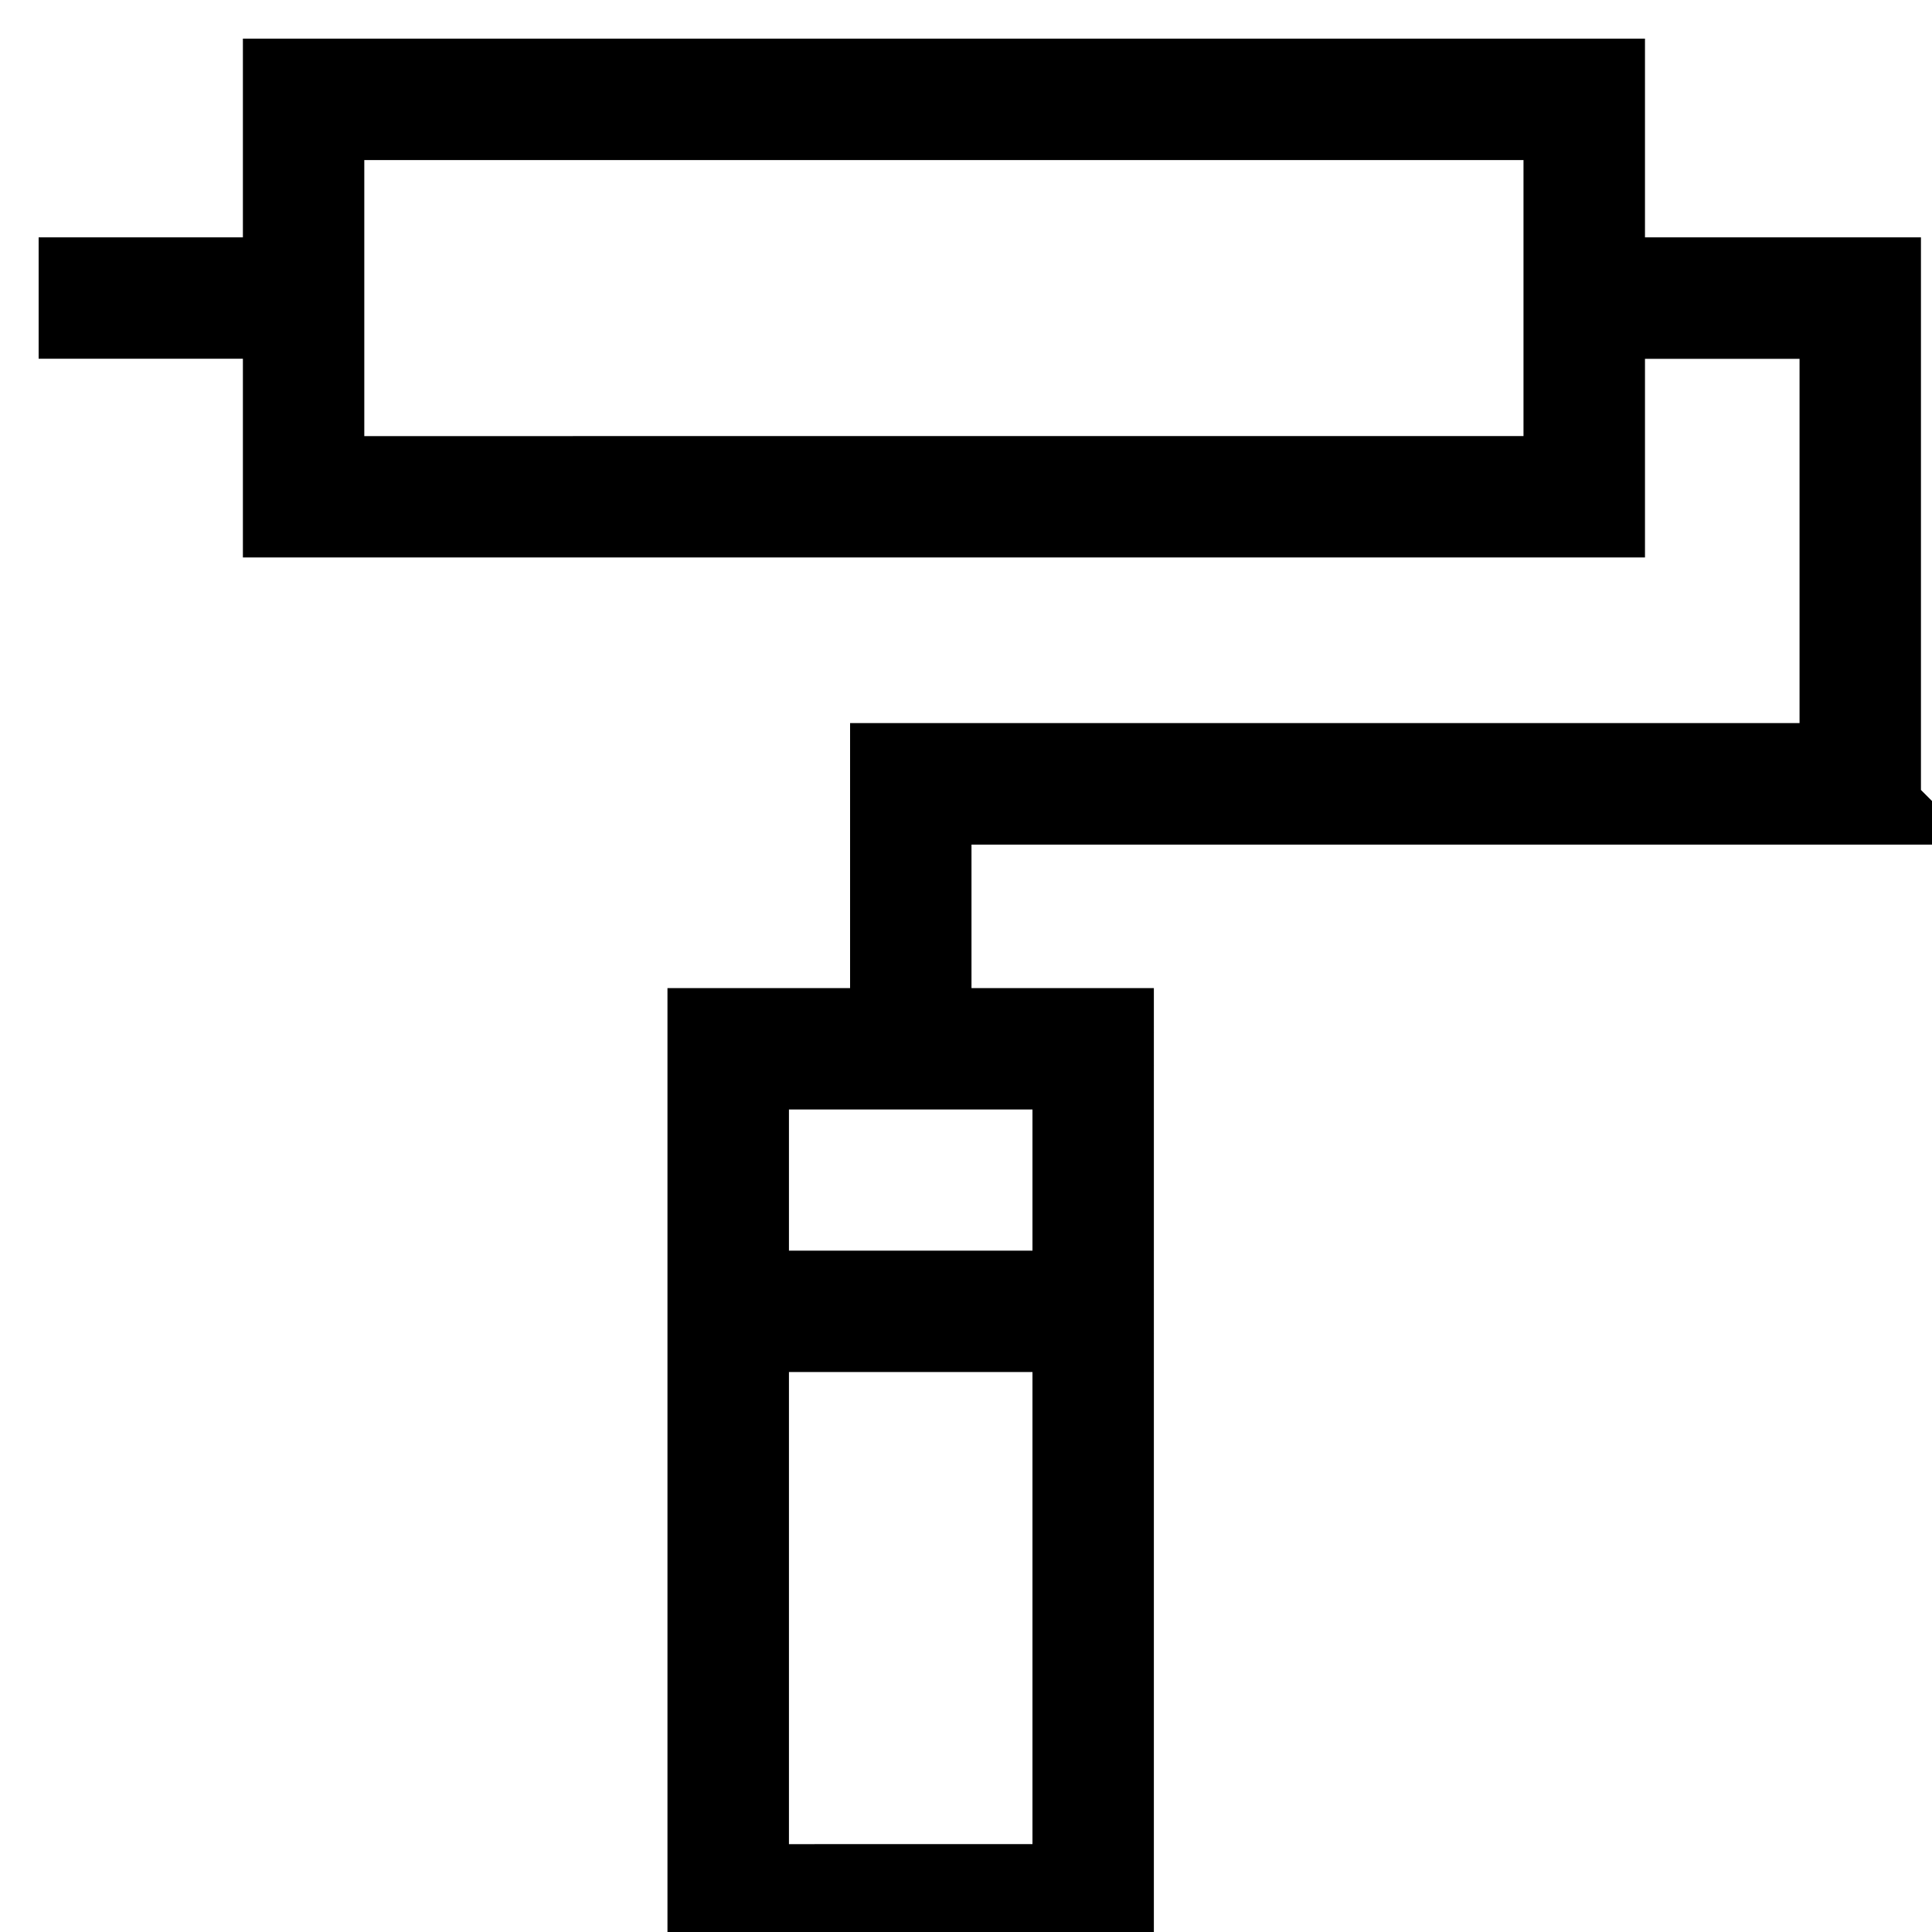 <svg width="25" height="25" xmlns="http://www.w3.org/2000/svg">
	<path d="M24.357 10.429V3.571h-3.571V1H3.643v2.571H1v.571h2.643v2.571H20.786V4.143h3v5.714H11.5v3.429H9.137v11.649h5.294V13.286h-2.36v-2.857h12.286zm-4.143-4.286H4.214V1.571H20.214v4.571zM9.709 24.363v-7.109H13.86v7.109H9.709zM13.86 13.857v2.826H9.709v-2.826H13.86z" fill="currentColor" fill-rule="nonzero" stroke="currentColor"/>
</svg>